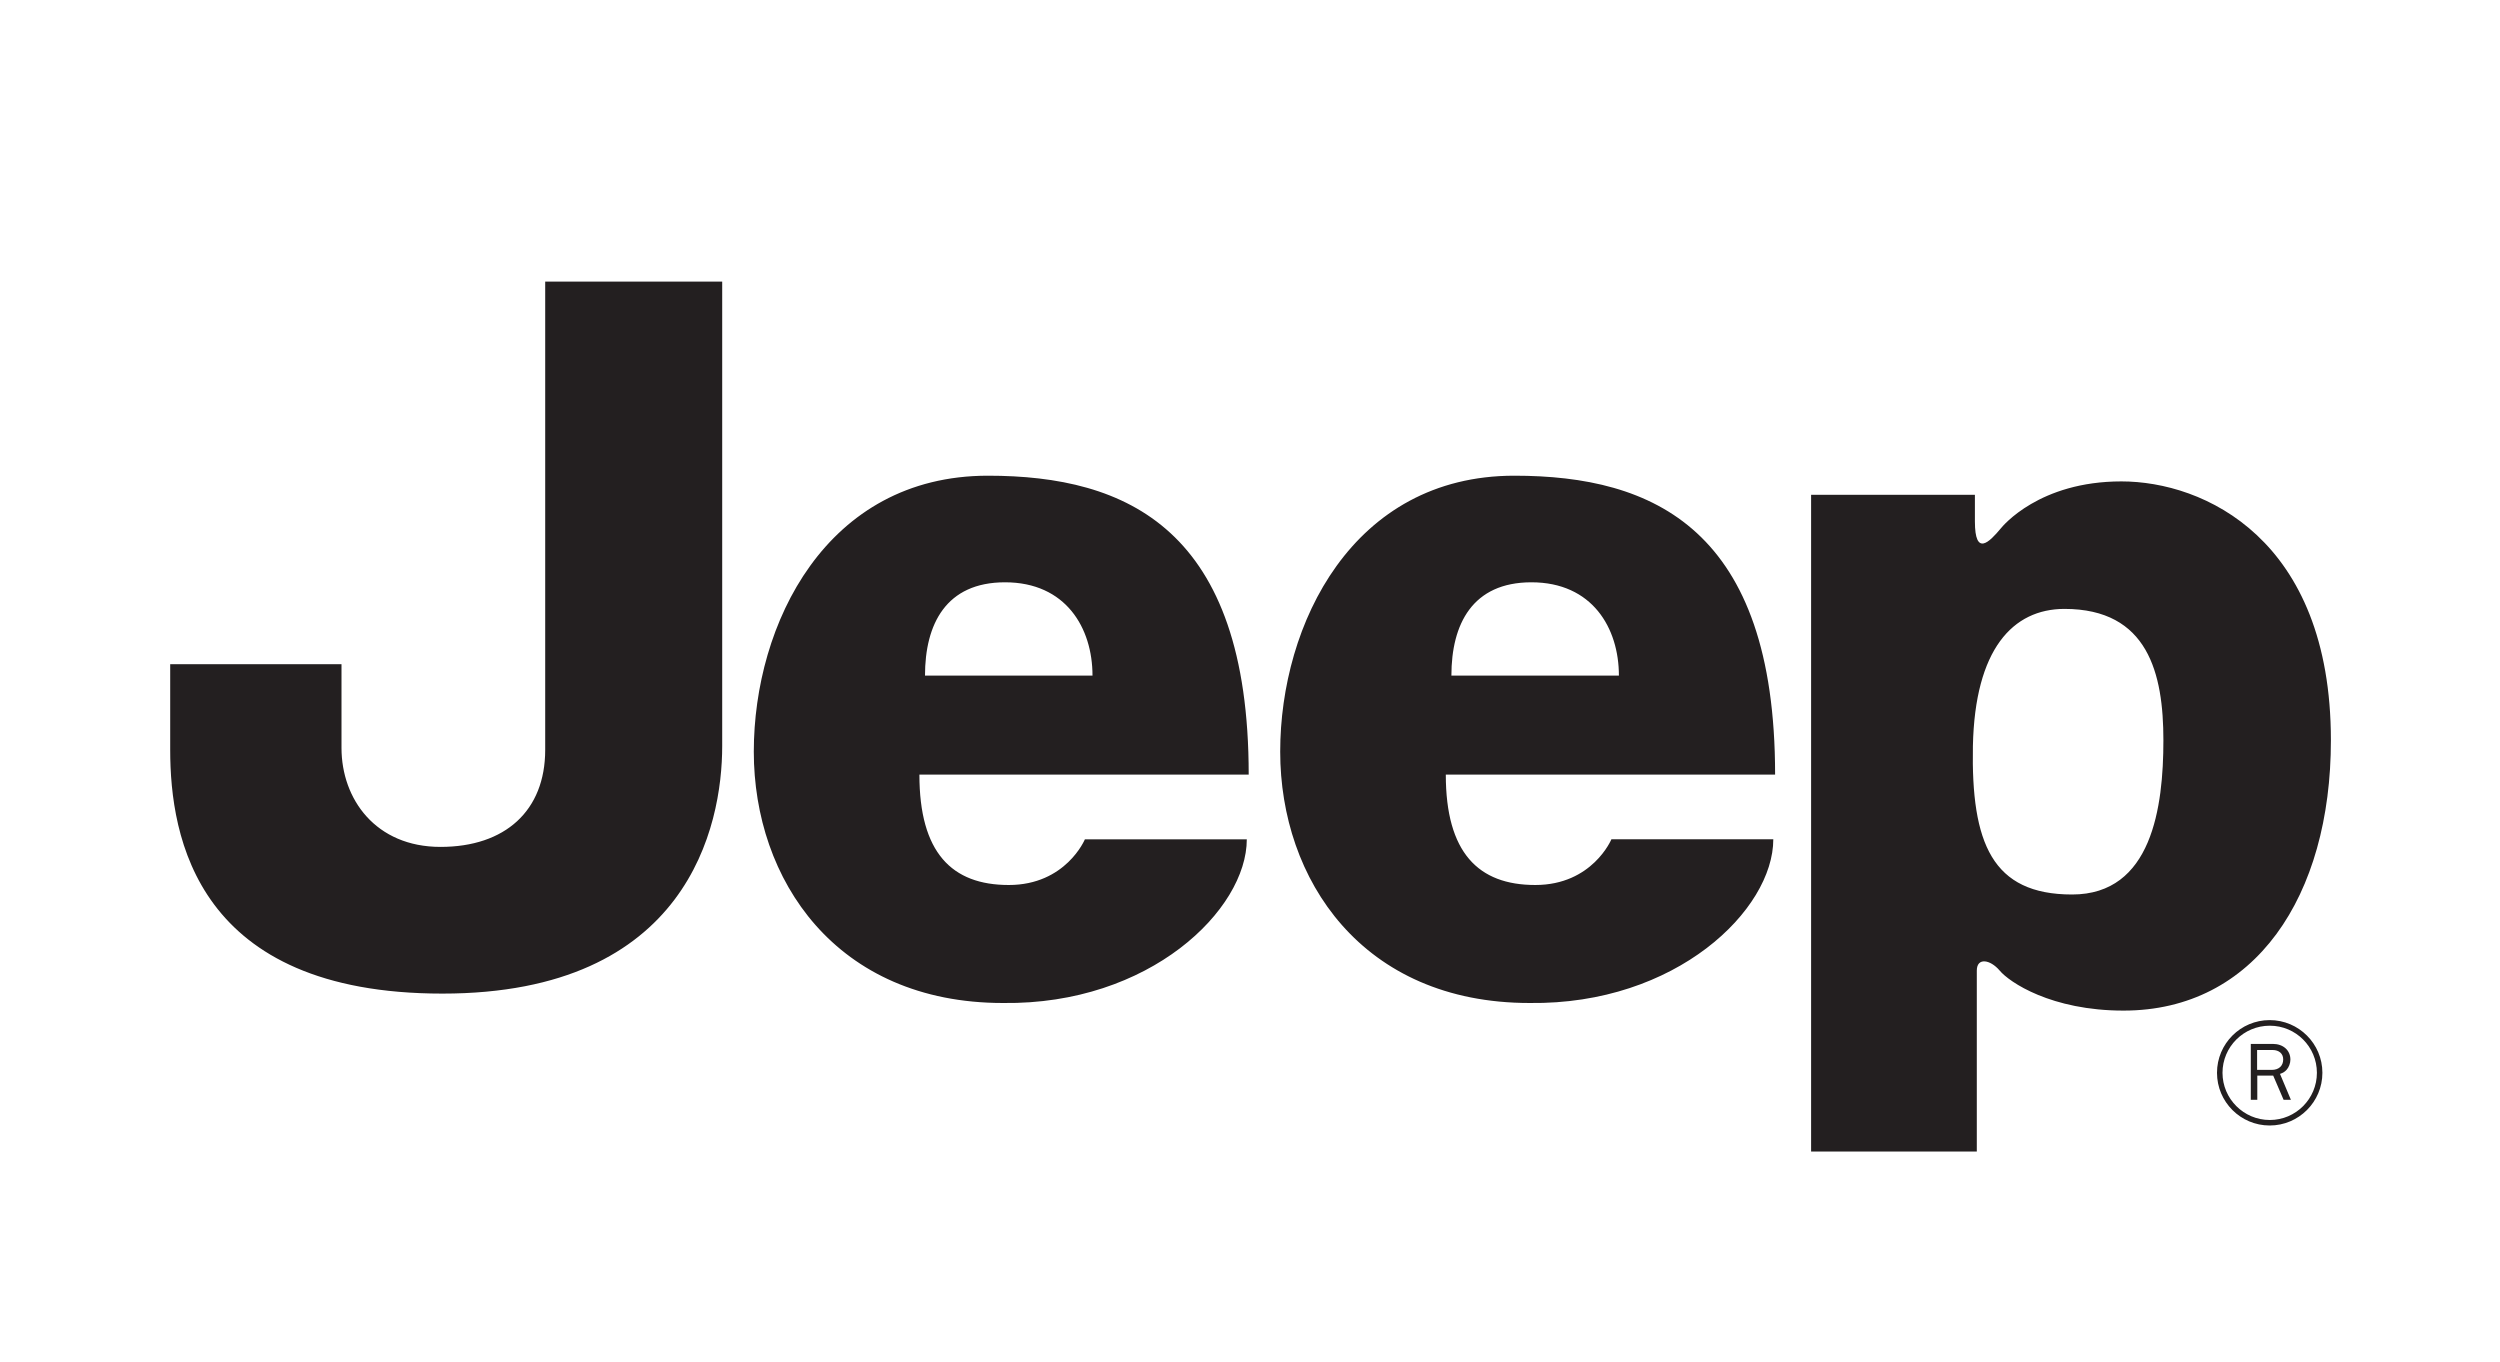 <?xml version="1.0" encoding="utf-8"?>
<!-- Generator: Adobe Illustrator 21.1.0, SVG Export Plug-In . SVG Version: 6.00 Build 0)  -->
<svg version="1.1" id="Layer_1" xmlns="http://www.w3.org/2000/svg" xmlns:xlink="http://www.w3.org/1999/xlink" x="0px" y="0px"
	 viewBox="0 0 2500 1362.1" style="enable-background:new 0 0 2500 1362.1;" xml:space="preserve">
<style type="text/css">
	.st0{fill:#231F20;}
</style>
<path class="st0" d="M1972.9,746.1c-1.8,97,19.2,148.4,99.2,148.4c79.9,0,91.3-87.5,91.3-154.2s-15.2-131.4-99-131.4
	C2012.9,609,1974.9,649,1972.9,746.1L1972.9,746.1z M1811.1,1151.5V494.8h163.8v26.6c0,35.5,14.3,20.9,25.9,7
	c1.9-2.3,38.4-47,120.6-47c82,0,209.5,57.1,209.5,258.9c0,156.1-76.1,270.3-207.4,270.3c-72.4,0-114.2-28.5-123.8-40
	c-9.6-11.3-22.9-13.3-22.9,0v180.9H1811.1 M545.2,281.6h177v464.5c0,79.9-34.3,247.5-279.8,247.5c-245.6,0-272.2-156.2-272.2-243.7
	v-85.7h171.3v83.7c0,51.4,34.3,99,99,99s104.7-36.2,104.7-97V281.6 M1092.5,675.6c0-47.6-26.6-93.3-87.5-93.3c-59,0-80,41.8-80,93.3
	H1092.5z M987.9,475.7c139,0,260.8,53.3,260.8,298.9H919.4c0,78,32.3,110.4,89.4,110.4c57.1,0,76.1-45.7,76.1-45.7h161.9
	c0,70.5-97.1,165.6-243.7,163.7c-167.5,0-249.3-123.7-249.3-251.3C753.8,624.1,826.1,475.7,987.9,475.7 M1618.9,675.6
	c0-47.6-26.6-93.3-87.5-93.3c-59,0-80,41.8-80,93.3H1618.9z M1514.3,475.7c139,0,260.8,53.3,260.8,298.9h-329.3
	c0,78,32.4,110.4,89.5,110.4s76.1-45.7,76.1-45.7h161.9c0,70.5-97.1,165.6-243.7,163.7c-167.6,0-249.4-123.7-249.4-251.3
	C1280.2,624.1,1352.6,475.7,1514.3,475.7 M2222.5,1072.8c0-26,21.2-47.1,47.3-47.1c26,0,47.1,21.1,47.1,47.1s-21.1,47.2-47.1,47.2
	C2243.7,1120,2222.5,1098.8,2222.5,1072.8z M2217,1072.8c0,29.1,23.6,52.7,52.7,52.7c29,0,52.7-23.6,52.7-52.7
	c0-29.1-23.7-52.7-52.7-52.7C2240.6,1020.1,2217,1043.7,2217,1072.8"/>
<path class="st0" d="M2290.9,1099.8l-10.9-25.9c3.5-1.2,4.6-2.1,6.5-4c2.4-2.6,3.9-6.7,3.9-10.3c0-9.3-7.2-15.7-17.6-15.7h-22v55.9
	h6.5v-24.2h15.9l10.4,24.2H2290.9L2290.9,1099.8z M2257.1,1069.9V1050h15.5c6.5,0,10.6,3.7,10.6,9.4c0,6.5-4.4,10.5-11.5,10.5
	H2257.1"/>
</svg>
